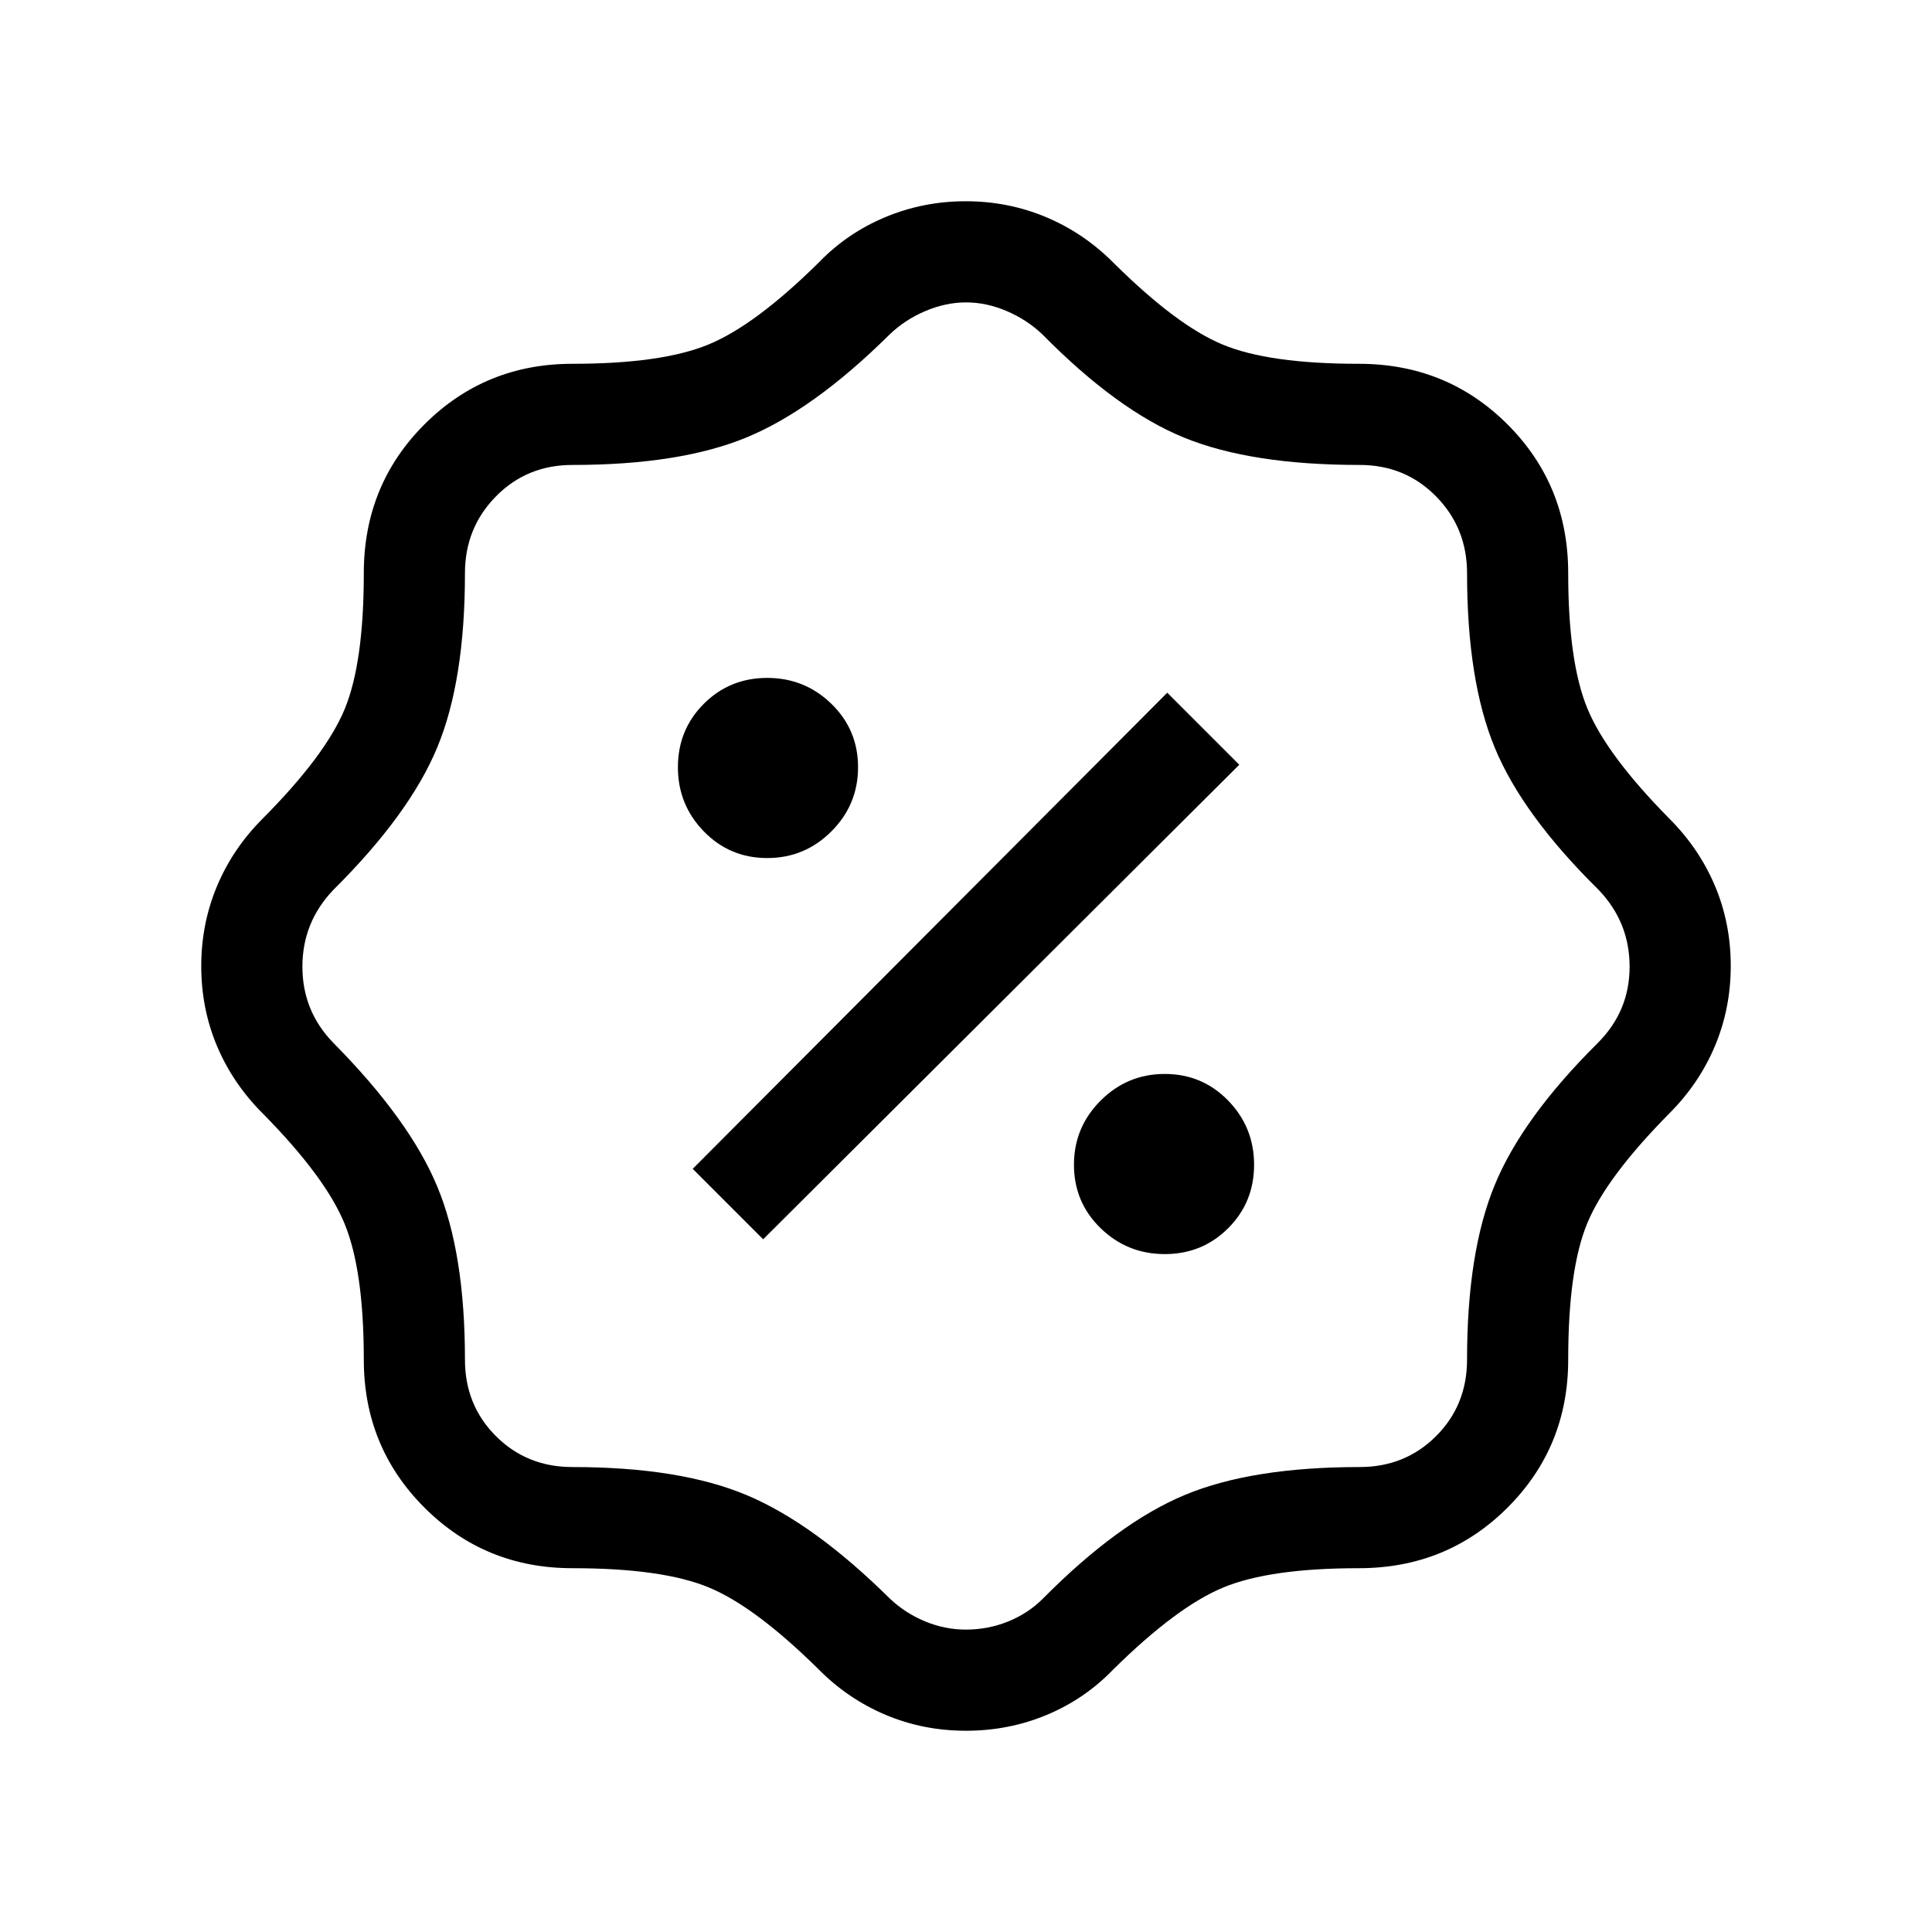 <svg xmlns="http://www.w3.org/2000/svg" height="40" viewBox="0 -960 960 960" width="40"><path d="M480.01-100q-21.29 0-39.98-7.91-18.7-7.9-33.21-22.55-31.64-31.26-54.7-40.78-23.07-9.53-67.71-9.53-43.4 0-73.52-30.12-30.12-30.12-30.12-73.52 0-44.26-9.55-67.54-9.56-23.28-40.76-54.87-14.79-14.8-22.63-33.4-7.83-18.61-7.83-39.7 0-21.08 7.83-39.77 7.84-18.69 22.63-33.49 31.2-31.37 40.76-54.36 9.55-22.99 9.55-67.64 0-43.79 30.12-73.92 30.12-30.13 73.52-30.13 44.26 0 67.54-9.55 23.28-9.56 54.87-40.76 14.12-14.65 33.04-22.55 18.92-7.91 39.98-7.91 21.06 0 39.8 7.83 18.74 7.84 33.54 22.63 31.37 31.2 54.36 40.76 22.99 9.55 67.64 9.55 43.79 0 73.92 30.13 30.13 30.13 30.13 73.92 0 44.13 9.55 67.27 9.56 23.14 40.76 54.73 14.79 14.8 22.63 33.4 7.83 18.61 7.83 39.7 0 21.08-7.83 39.77-7.84 18.69-22.63 33.49-31.26 31.64-40.78 54.5-9.53 22.86-9.53 67.91 0 43.4-30.13 73.52-30.13 30.12-73.92 30.12-44.13 0-67.27 9.55-23.14 9.56-54.73 40.76-14.1 14.65-32.99 22.55Q501.3-100 480.01-100Zm-.08-50.26q11.1 0 21.08-4.06 9.99-4.07 17.22-11.35 37.44-37.79 70.69-51.57 33.24-13.79 86.67-13.79 22.62 0 38-15.38 15.38-15.38 15.38-38 0-53.36 13.74-86.74 13.73-33.39 51.24-70.62 15.79-15.79 15.79-37.9 0-22.1-15.41-38.18-37.79-37.25-51.57-70.57-13.79-33.33-13.79-86.76 0-22.51-15.38-38.15-15.38-15.64-38-15.64-53.92 0-87.17-13.55-33.25-13.54-70.57-51.43-7.64-7.23-17.68-11.51-10.04-4.28-20.17-4.28-10.13 0-20.36 4.37-10.23 4.38-17.87 11.83-37.51 37.1-70.66 50.83-33.16 13.74-86.7 13.74-22.62 0-38 15.64-15.38 15.64-15.38 38.15 0 53.33-13.74 86.51-13.73 33.18-51.62 70.82-15.41 16.08-15.41 38.18 0 22.11 15.41 37.9 37.89 38.31 51.62 71.4 13.74 33.09 13.74 85.96 0 22.62 15.38 38 15.38 15.38 38 15.38 53.64 0 86.89 14.07 33.24 14.06 70.85 51.29 7.64 7.23 17.5 11.32t20.28 4.09Zm98.84-186.59q18.64 0 31.51-12.87 12.87-12.87 12.87-31.51t-12.87-31.88q-12.87-13.25-31.51-13.25t-31.88 13.25q-13.25 13.24-13.25 31.88t13.25 31.51q13.24 12.87 31.88 12.87Zm-199.56-7.36L615.79-580 580-615.79 344.21-379.21l35 35Zm2.02-189.43q18.64 0 31.88-13.25 13.25-13.24 13.25-31.88t-13.25-31.51q-13.24-12.87-31.88-12.87t-31.51 12.87q-12.87 12.87-12.87 31.51t12.87 31.88q12.87 13.25 31.51 13.25ZM480-480Z"/></svg>